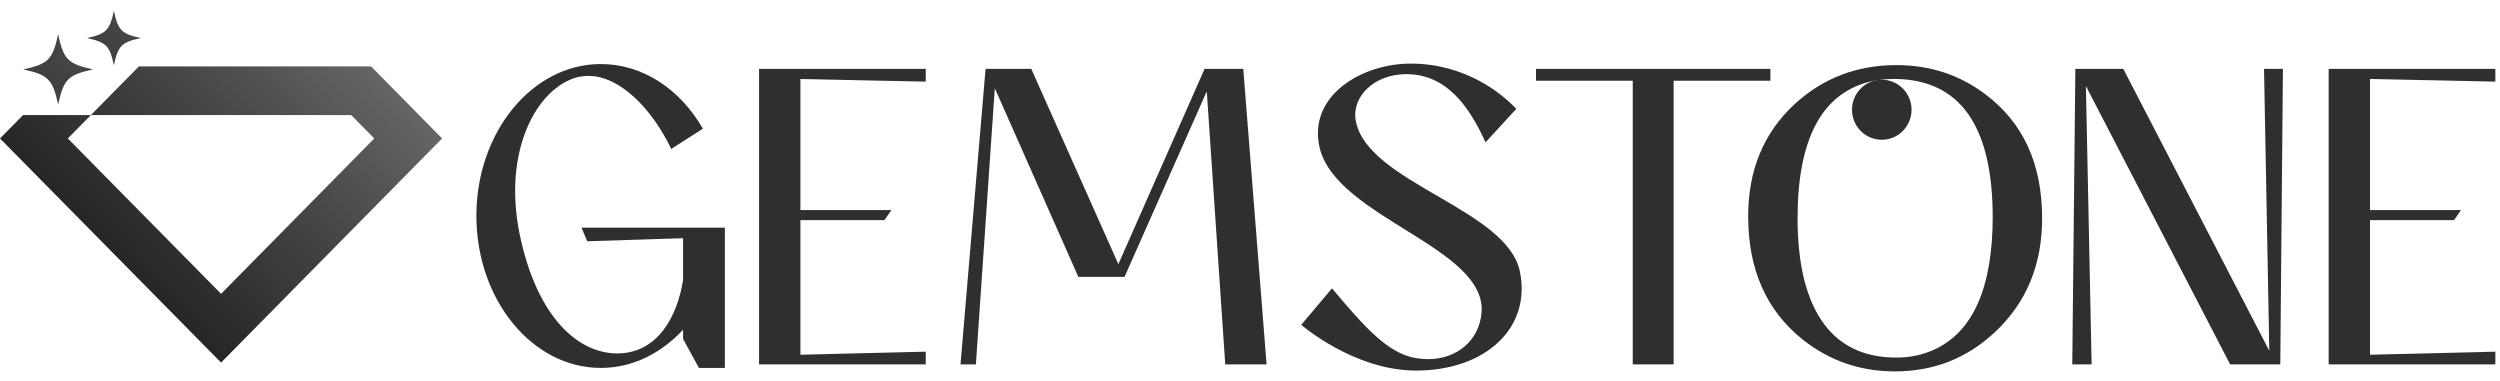 <svg width="197" height="30" viewBox="0 0 197 30" fill="none" xmlns="http://www.w3.org/2000/svg">
<path d="M45.822 17.938H57.119V28.993H55.075L53.827 26.706V25.978C52.094 27.849 49.842 28.993 47.347 28.993C41.94 28.993 37.539 23.622 37.539 17.002C37.539 10.418 41.94 5.046 47.347 5.046C50.673 5.046 53.619 7.056 55.387 10.141L52.891 11.735C51.367 8.547 48.837 5.982 46.376 5.982C46.064 5.982 45.787 6.017 45.475 6.086C42.322 6.952 39.618 11.804 40.935 18.389C42.322 25.146 45.648 27.849 48.629 27.849C51.852 27.849 53.377 24.904 53.827 22.062V18.77L46.272 19.012L45.822 17.938ZM72.949 6.433L63.072 6.225V16.552H70.246L69.691 17.349H63.072V27.953L72.949 27.711V28.716H59.814V5.428H72.949V6.433ZM99.807 28.716H96.549L95.094 7.195L88.613 21.819H84.974L78.39 6.952L76.9 28.716H75.687L77.662 5.428H81.266L88.128 20.814L94.92 5.428H97.97L99.807 28.716ZM104.964 22.721C107.597 25.874 109.365 27.78 111.444 28.196C111.825 28.265 112.172 28.3 112.518 28.3C114.771 28.3 116.538 26.879 116.746 24.661C117.197 19.497 105.345 17.176 103.993 11.665C103.023 7.611 107.216 5.012 111.167 5.012C115.603 5.012 118.479 7.507 119.484 8.581L117.058 11.215C115.845 8.547 114.078 5.843 110.82 5.843C108.221 5.843 106.488 7.68 106.835 9.517C107.736 14.403 118.722 16.448 119.761 21.369C120.697 25.805 117.093 29.201 111.583 29.201C106.696 29.201 102.538 25.597 102.538 25.597L104.964 22.721ZM139.507 5.428V6.363H131.883V28.716H128.66V6.363H121.036V5.428H139.507Z" fill="#2F2F2F"/>
<path d="M178.405 5.428H179.895L179.687 28.716H175.736L164.369 6.779L164.82 28.716H163.295L163.538 5.428H167.315L178.82 27.642L178.405 5.428ZM196.633 6.433L186.757 6.225V16.552H193.93L193.376 17.349H186.757V27.953L196.633 27.711V28.716H183.499V5.428H196.633V6.433Z" fill="#2F2F2F"/>
<path d="M149.435 5.13C152.082 5.13 154.418 5.896 156.442 7.427C159.427 9.659 160.919 12.916 160.919 17.198C160.919 20.858 159.686 23.842 157.221 26.152C155.015 28.228 152.38 29.266 149.318 29.266C146.593 29.266 144.18 28.436 142.077 26.775C139.197 24.491 137.756 21.247 137.756 17.043C137.756 13.409 138.976 10.464 141.416 8.206C143.647 6.156 146.321 5.13 149.435 5.13ZM149.435 28.176C150.473 28.176 151.433 27.982 152.316 27.593C155.456 26.217 157.026 22.7 157.026 17.043C157 9.88 154.431 6.272 149.318 6.22C148.591 6.22 147.904 6.298 147.255 6.454C143.518 7.44 141.649 11.022 141.649 17.198C141.649 19.067 141.831 20.715 142.194 22.142C143.258 26.165 145.672 28.176 149.435 28.176Z" fill="#2F2F2F"/>
<path d="M148.325 11.013C147.031 11.036 145.96 9.994 145.938 8.689C145.915 7.385 146.949 6.305 148.243 6.282C149.537 6.26 150.608 7.302 150.631 8.607C150.639 9.926 149.619 10.991 148.325 11.013Z" fill="#2F2F2F"/>
<path d="M29.242 5.233H10.944L7.162 9.068H27.674L29.492 10.91L17.421 23.153L5.345 10.91L7.162 9.068H1.818L0 10.91L17.421 28.572L34.836 10.91L29.242 5.233Z" fill="url(#paint0_linear_717_461)"/>
<path d="M11.096 2.999C9.572 3.332 9.303 3.605 8.975 5.15C8.647 3.605 8.377 3.332 6.854 2.999C8.377 2.666 8.642 2.393 8.975 0.849C9.303 2.393 9.572 2.666 11.096 2.999Z" fill="url(#paint1_linear_717_461)"/>
<path d="M7.333 5.47C5.357 5.899 5.008 6.251 4.582 8.242C4.157 6.251 3.807 5.899 1.832 5.47C3.807 5.041 4.15 4.689 4.582 2.697C5.008 4.689 5.357 5.041 7.333 5.47Z" fill="url(#paint2_linear_717_461)"/>
<defs>
<linearGradient id="paint0_linear_717_461" x1="-42.297" y1="71.453" x2="79.498" y2="-48.68" gradientUnits="userSpaceOnUse">
<stop stop-color="#4D4D4D"/>
<stop offset="0.002" stop-color="#4C4C4C"/>
<stop offset="0.082" stop-color="#2B2B2B"/>
<stop offset="0.159" stop-color="#131313"/>
<stop offset="0.231" stop-color="#050505"/>
<stop offset="0.291"/>
<stop offset="0.338" stop-color="#090909"/>
<stop offset="0.413" stop-color="#212121"/>
<stop offset="0.508" stop-color="#484848"/>
<stop offset="0.576" stop-color="#686868"/>
<stop offset="0.775" stop-color="#272727"/>
<stop offset="0.798" stop-color="#1F1F1F"/>
<stop offset="1" stop-color="#6D6D6D"/>
</linearGradient>
<linearGradient id="paint1_linear_717_461" x1="-50.422" y1="63.217" x2="71.374" y2="-56.916" gradientUnits="userSpaceOnUse">
<stop stop-color="#4D4D4D"/>
<stop offset="0.002" stop-color="#4C4C4C"/>
<stop offset="0.082" stop-color="#2B2B2B"/>
<stop offset="0.159" stop-color="#131313"/>
<stop offset="0.231" stop-color="#050505"/>
<stop offset="0.291"/>
<stop offset="0.338" stop-color="#090909"/>
<stop offset="0.413" stop-color="#212121"/>
<stop offset="0.508" stop-color="#484848"/>
<stop offset="0.576" stop-color="#686868"/>
<stop offset="0.775" stop-color="#272727"/>
<stop offset="0.798" stop-color="#1F1F1F"/>
<stop offset="1" stop-color="#6D6D6D"/>
</linearGradient>
<linearGradient id="paint2_linear_717_461" x1="-72.426" y1="83.1" x2="84.595" y2="-72.666" gradientUnits="userSpaceOnUse">
<stop stop-color="#4D4D4D"/>
<stop offset="0.002" stop-color="#4C4C4C"/>
<stop offset="0.082" stop-color="#2B2B2B"/>
<stop offset="0.159" stop-color="#131313"/>
<stop offset="0.231" stop-color="#050505"/>
<stop offset="0.291"/>
<stop offset="0.338" stop-color="#090909"/>
<stop offset="0.413" stop-color="#212121"/>
<stop offset="0.508" stop-color="#484848"/>
<stop offset="0.576" stop-color="#686868"/>
<stop offset="0.775" stop-color="#272727"/>
<stop offset="0.798" stop-color="#1F1F1F"/>
<stop offset="1" stop-color="#6D6D6D"/>
</linearGradient>
</defs>
</svg>
